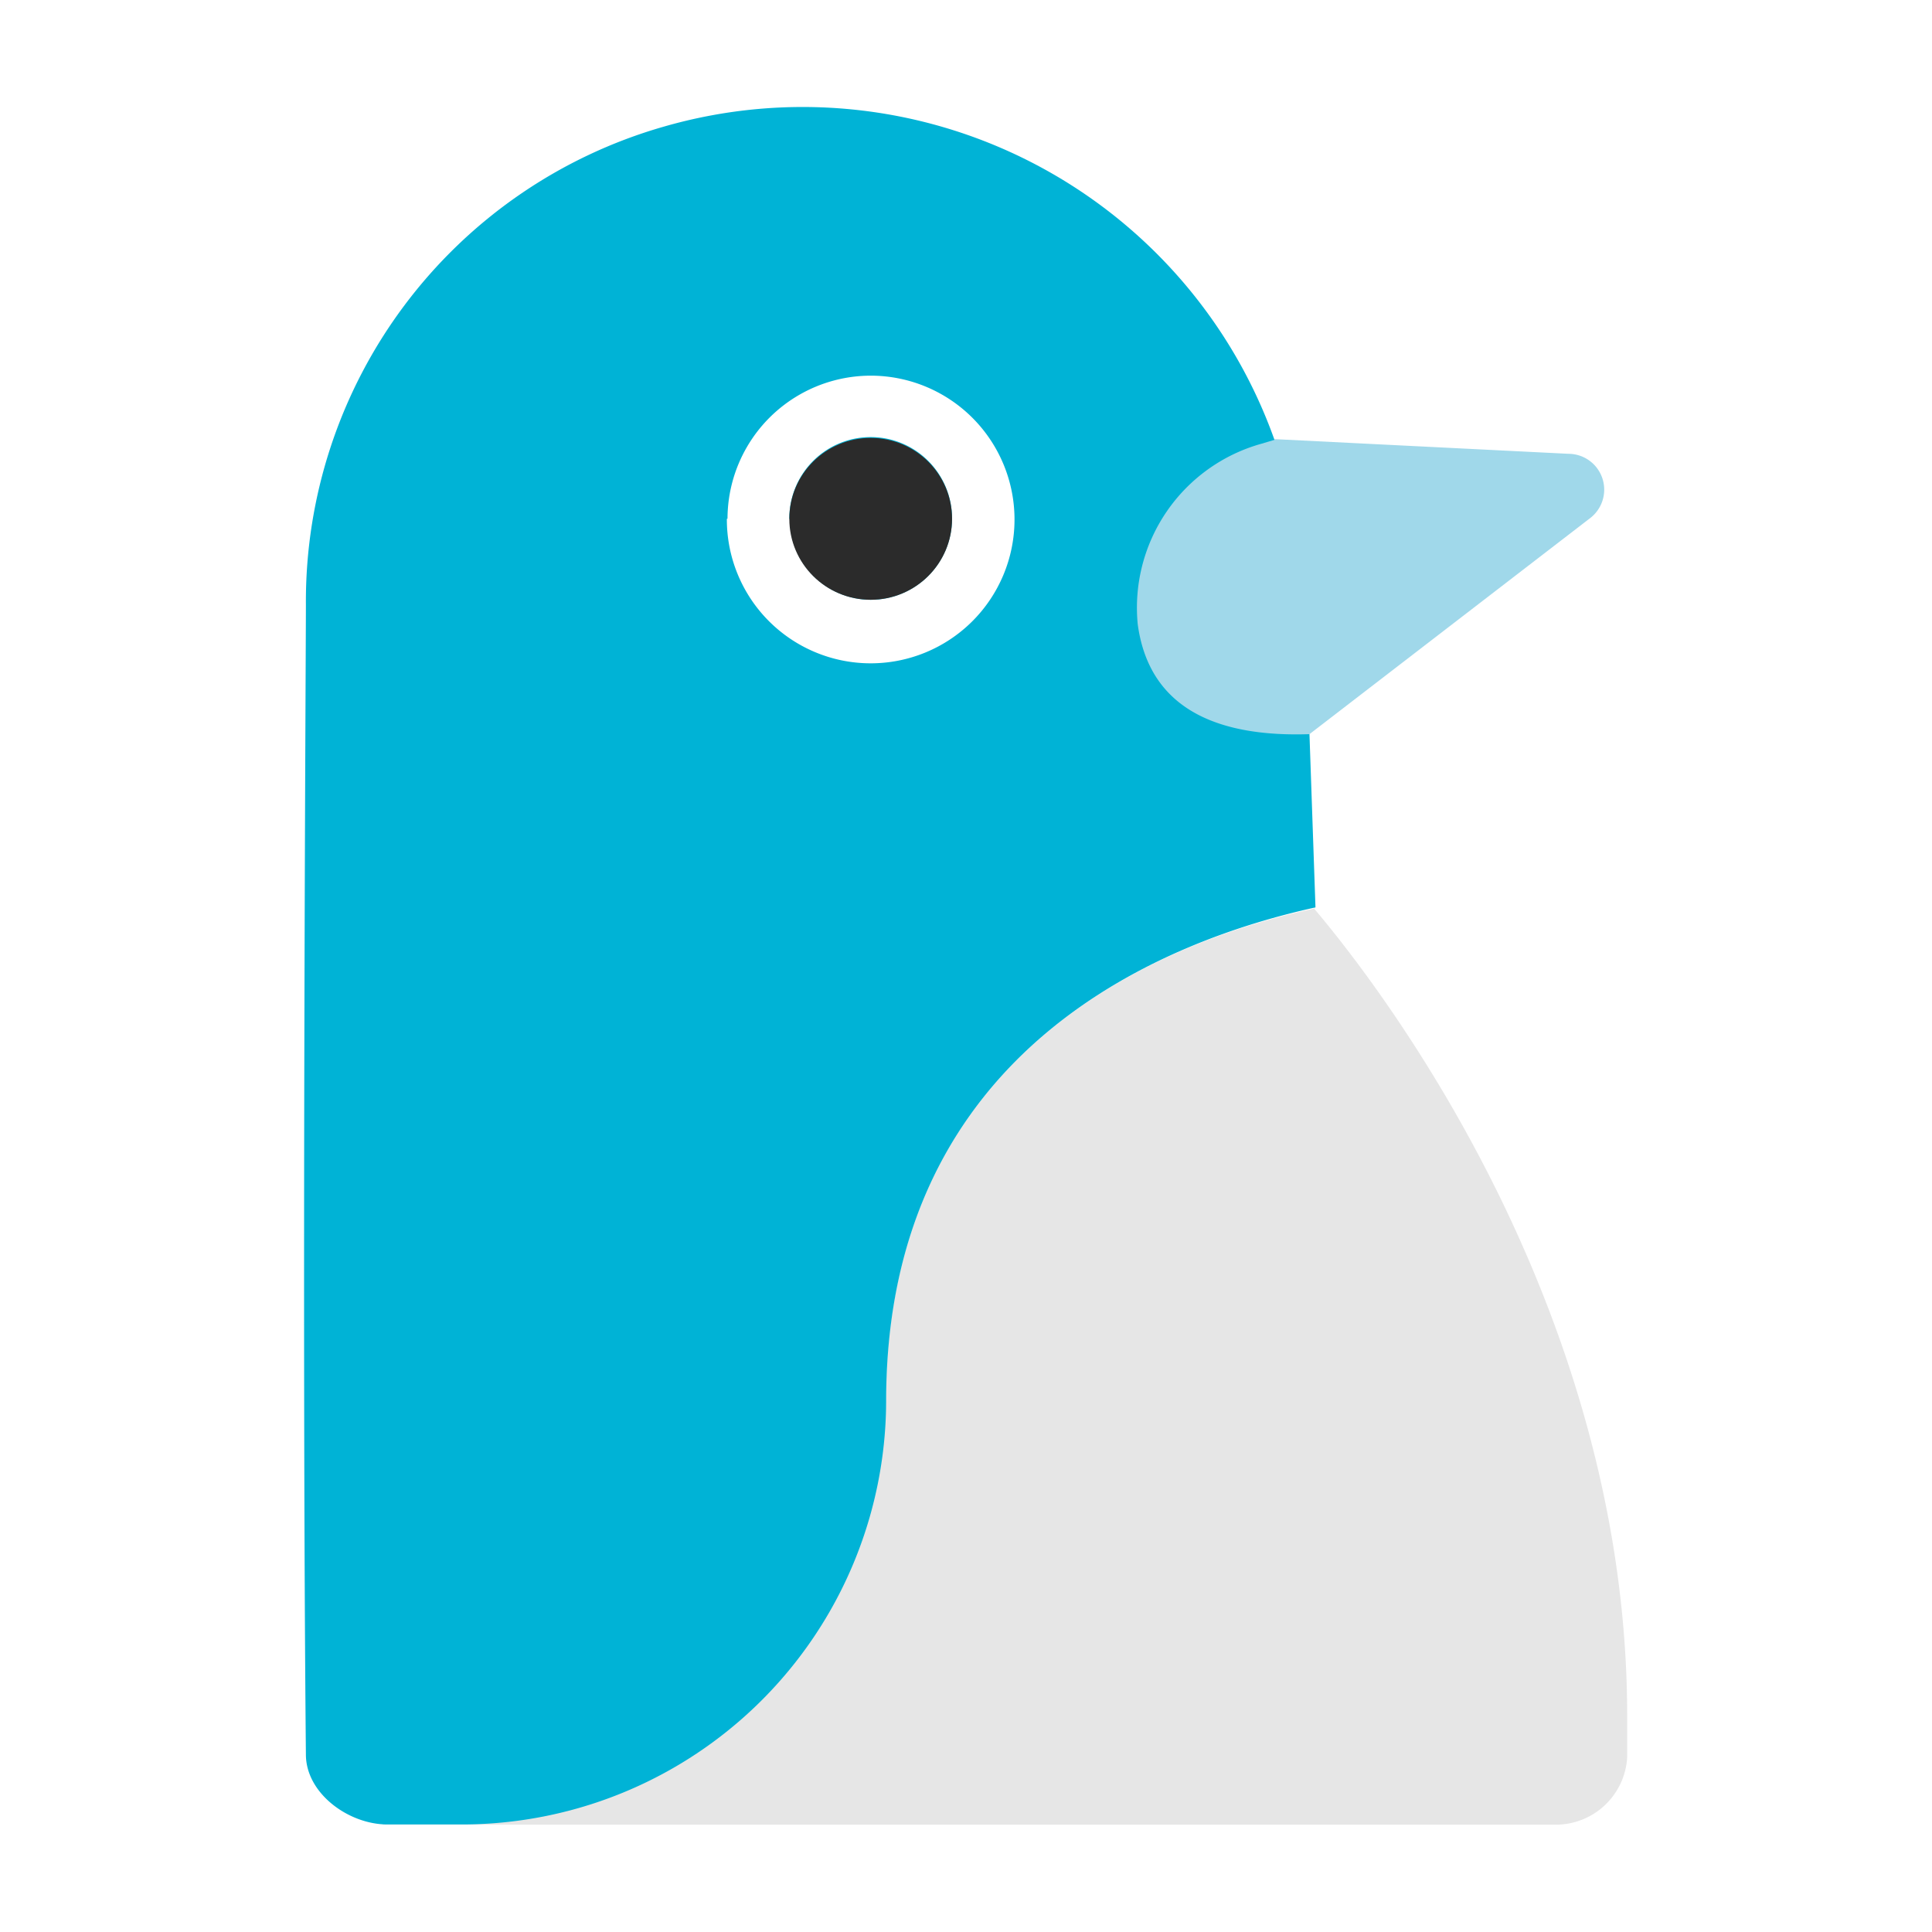 <svg xmlns="http://www.w3.org/2000/svg" viewBox="0 0 90 90"><defs><style>.cls-1{fill:#fff;}.cls-2{fill:#a0d8ea;}.cls-3{fill:#e6e6e6;}.cls-4{fill:#00b3d6;}.cls-5{fill:#2b2b2b;}</style></defs><title>レイヤー 1</title><g id="レイヤー_2" data-name="レイヤー 2"><g id="レイヤー_1-2" data-name="レイヤー 1"><g id="レイヤー_2-2" data-name="レイヤー 2-2"><rect class="cls-1" width="90" height="90"/></g><g id="レイヤー_1-2-2" data-name="レイヤー 1-2"><g id="penguin"><path class="cls-2" d="M51.86,28.64a7.39,7.39,0,0,1,5.32-8l.6-.18h1.67l13.62.68a1.67,1.67,0,0,1,1,3L61,34.2a7.47,7.47,0,0,1-1.78.6h0A7.23,7.23,0,0,1,51.86,28.64Z"/><path class="cls-3" d="M61.25,42.32,61,35.87h0l.22,6.46c2.54,3,14.58,18.1,14.58,37.6v1.94A3.33,3.33,0,0,1,72.44,85H17.83c0-3.79,23.44-9.91,23.44-19.73C41.28,48.63,54.64,43.73,61.25,42.32Z"/><path class="cls-4" d="M61,34.2c-3.85.13-7.43-.9-8-5.12a7.93,7.93,0,0,1,5.73-8.4l.64-.19A23.33,23.33,0,0,0,30.92,5.9,23,23,0,0,0,14.25,28.15v.12c0,2.11-.19,33.58,0,53.46,0,1.82,2,3.26,3.79,3.26h3.42A19.77,19.77,0,0,0,41.28,65.27h0c0-16.65,13.36-21.54,20-23Z"/><path class="cls-1" d="M33.86,24.17a6.7,6.7,0,1,0,6.73-6.67h0a6.68,6.68,0,0,0-6.7,6.66h0Zm2.91,0a3.79,3.79,0,1,1,3.81,3.77h0a3.78,3.78,0,0,1-3.79-3.77h0Z"/><ellipse class="cls-5" cx="40.56" cy="24.17" rx="3.79" ry="3.77"/></g></g></g></g></svg>